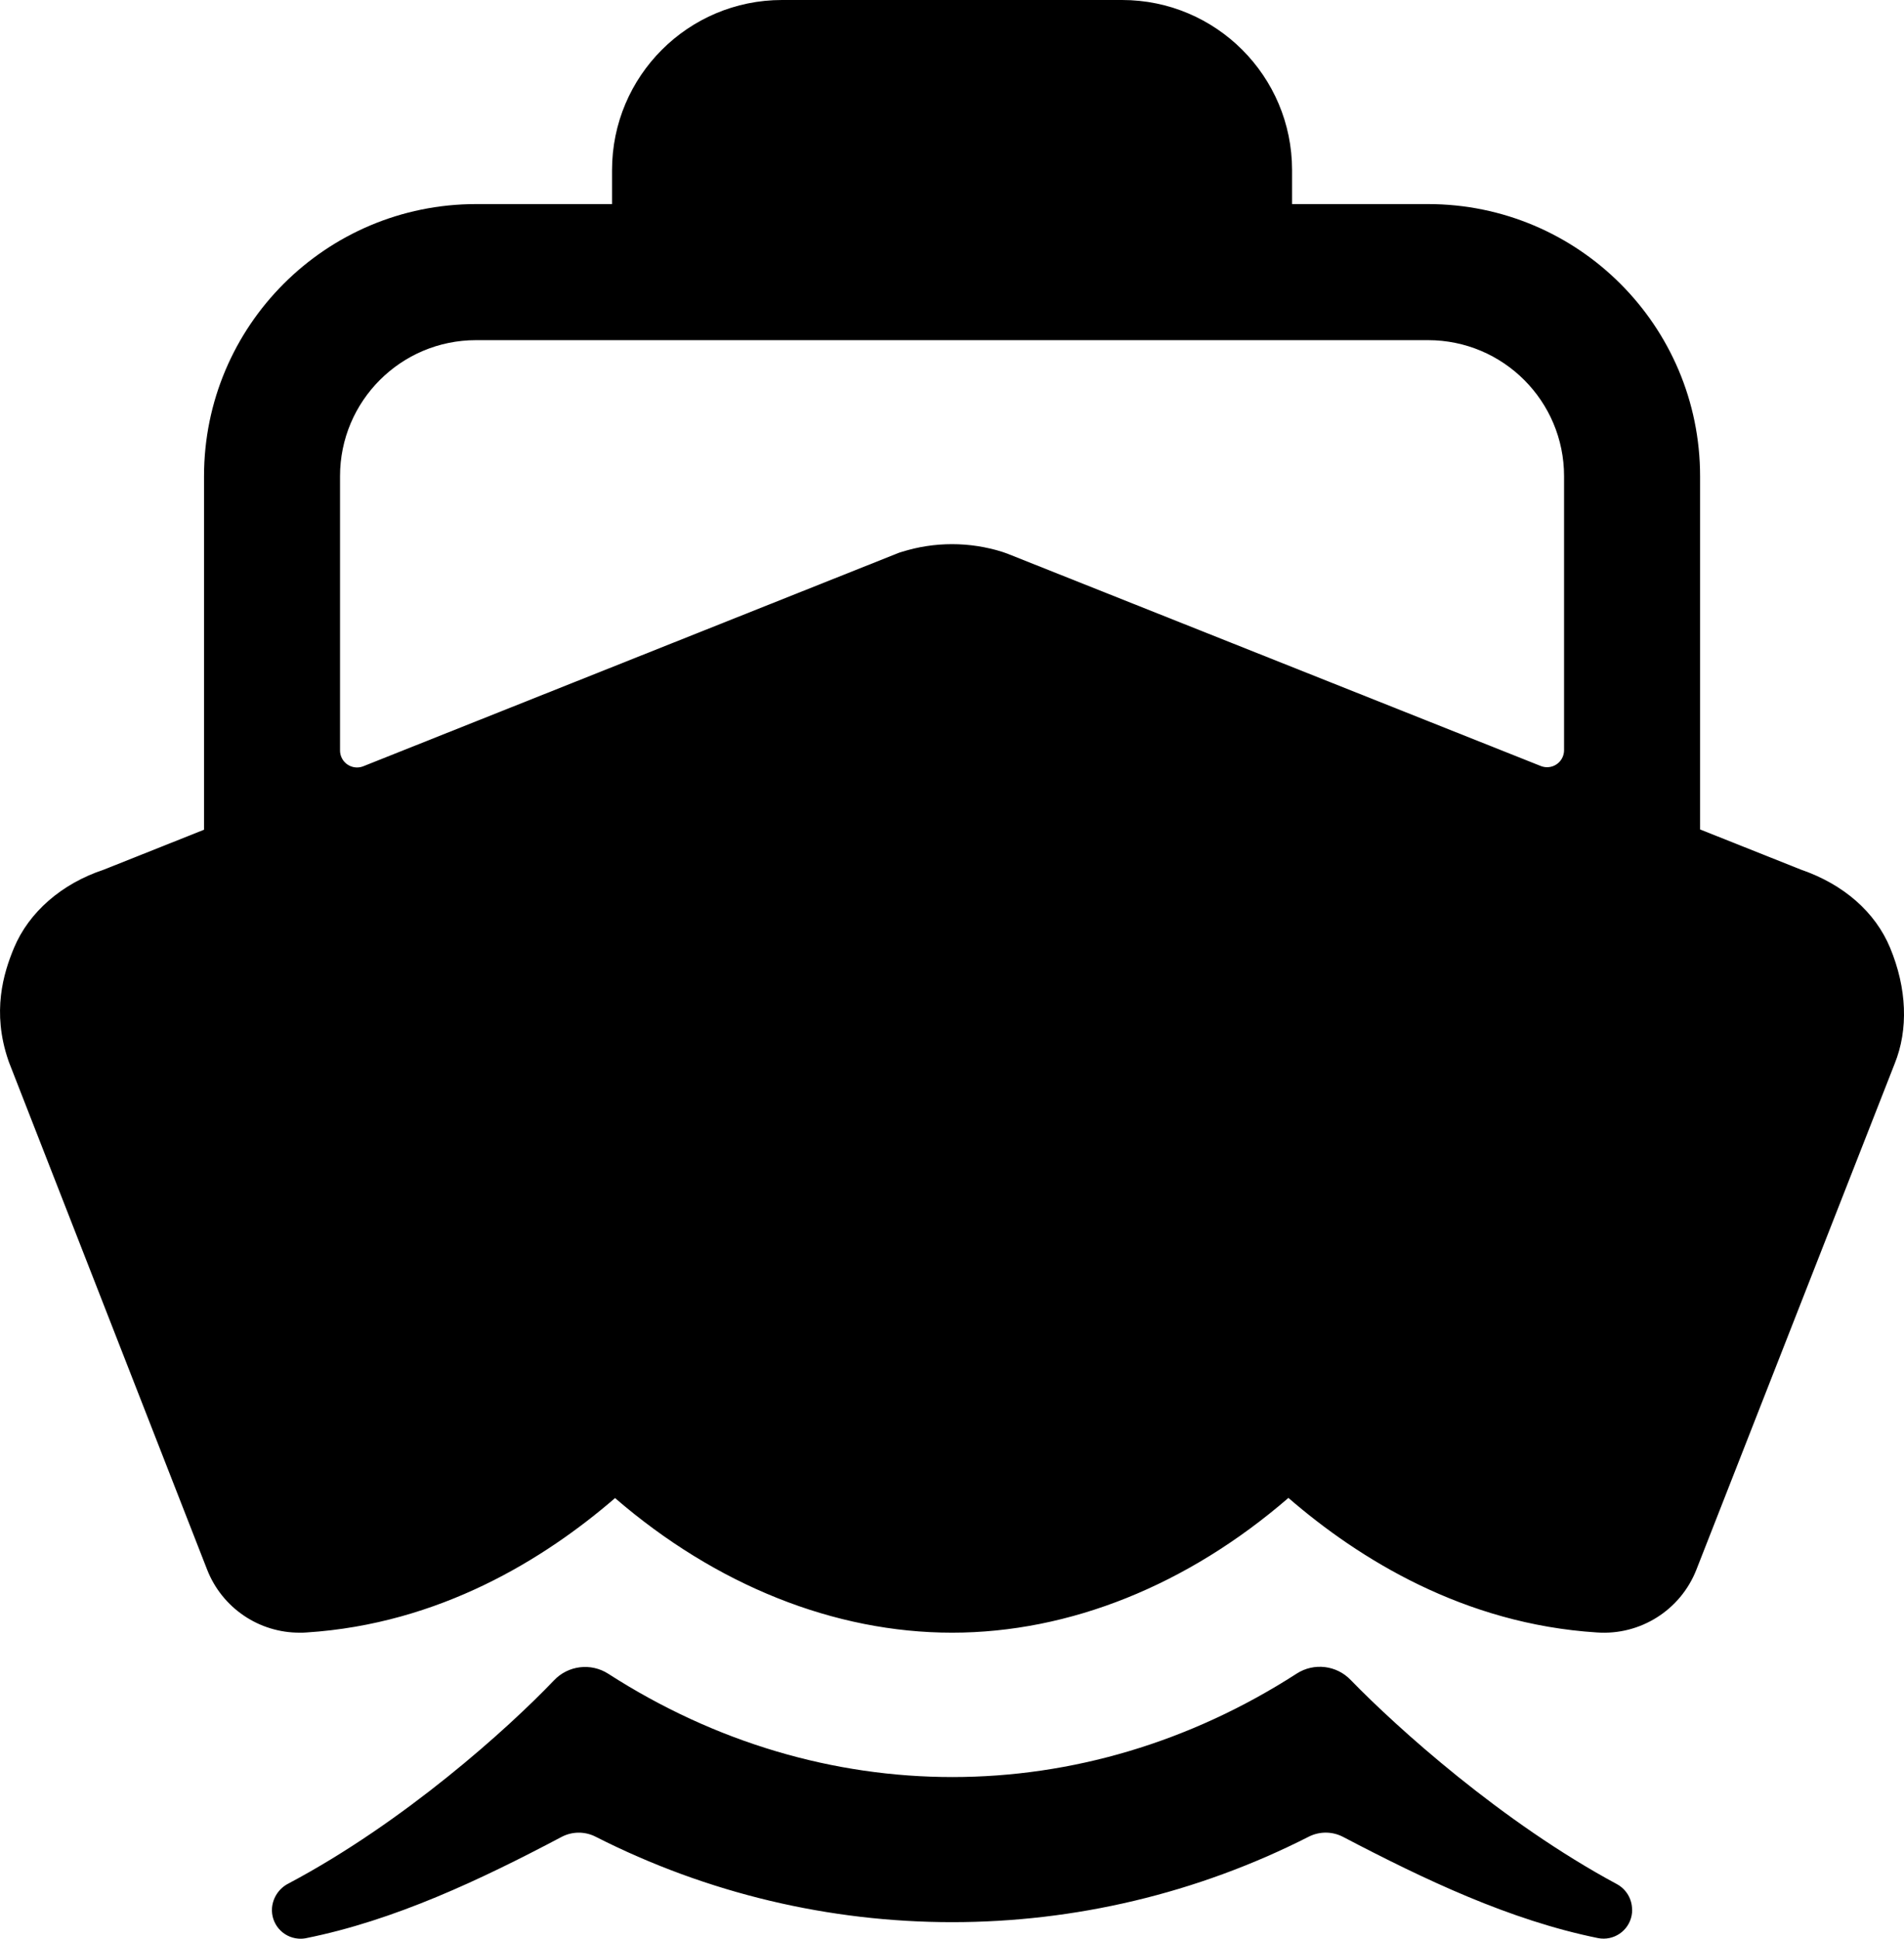 <?xml version="1.0" encoding="UTF-8"?>
<svg id="Layer_1" data-name="Layer 1" xmlns="http://www.w3.org/2000/svg" viewBox="0 0 1061.06 1080">
  <defs>
    <style>
      .cls-1 {
        fill: #000;
        stroke-width: 0px;
      }
    </style>
  </defs>
  <path class="cls-1" d="M909.52,1063.8c0-5.93-3.25-11.38-8.46-14.21-64.12-34.46-122.59-87.21-148.32-113.69-7.88-8.27-20.53-9.77-30.13-3.58-119.21,76.79-264.35,76.83-383.58.12-9.69-6.26-22.46-4.7-30.36,3.69-25.51,26.72-83.35,78.87-147.87,113.1-5.22,2.62-8.7,7.76-9.21,13.57-.69,8.78,5.86,16.45,14.64,17.15,1.38.11,2.76.04,4.12-.21,49.38-9.9,97.11-32.4,142.59-56.44,5.92-3.12,12.98-3.17,18.95-.14,124.88,63.49,272.58,63.49,397.46,0,6.03-3.06,13.17-3,19.16.14,45.24,23.69,92.89,46.4,142.11,56.37,8.65,1.66,17-4,18.66-12.64.21-1.07.3-2.16.28-3.25l-.05.02Z"/>
  <path class="cls-1" d="M1053.31,527.97h0c-8.27-19.87-25.82-35.27-49.5-43.46l-56.39-22.45v-196.78c0-83.72-67.87-151.59-151.59-151.59h-75.79v-18.95c0-52.32-42.42-94.74-94.74-94.74h-189.48c-52.32,0-94.74,42.42-94.74,94.74v18.95h-75.79c-83.72,0-151.59,67.87-151.59,151.59v196.94l-55.85,22.24c-23.54,7.82-41.76,23.69-50.09,43.68-5.8,13.95-12.43,35.53-3.08,62.67l.24.71,110.52,282.9c8.33,21.28,28.9,35.23,51.75,35.1,1.18,0,2.37,0,3.62-.12,74.18-4.74,132.64-40.9,171.95-74.87,56.16,48.48,122.22,74.99,187.8,74.99s131.29-26.53,187.45-75.08c39.29,34.01,97.82,70.27,171.98,74.96,24.09,1.69,46.5-12.44,55.35-34.91l110.49-281.85c7.77-19.16,6.87-42.06-2.51-64.66ZM561.35,308.41l-2.7-.95c-18.29-5.76-37.91-5.76-56.21,0l-1.37.43-298.6,118.97c-4.86,1.94-10.37-.44-12.31-5.3-.45-1.12-.67-2.31-.67-3.51v-152.77c0-41.86,33.93-75.79,75.79-75.79h530.55c41.86,0,75.79,33.93,75.79,75.79v152.63c0,5.23-4.23,9.48-9.46,9.48-1.2,0-2.4-.23-3.51-.67l-297.3-118.31Z"/>
</svg>